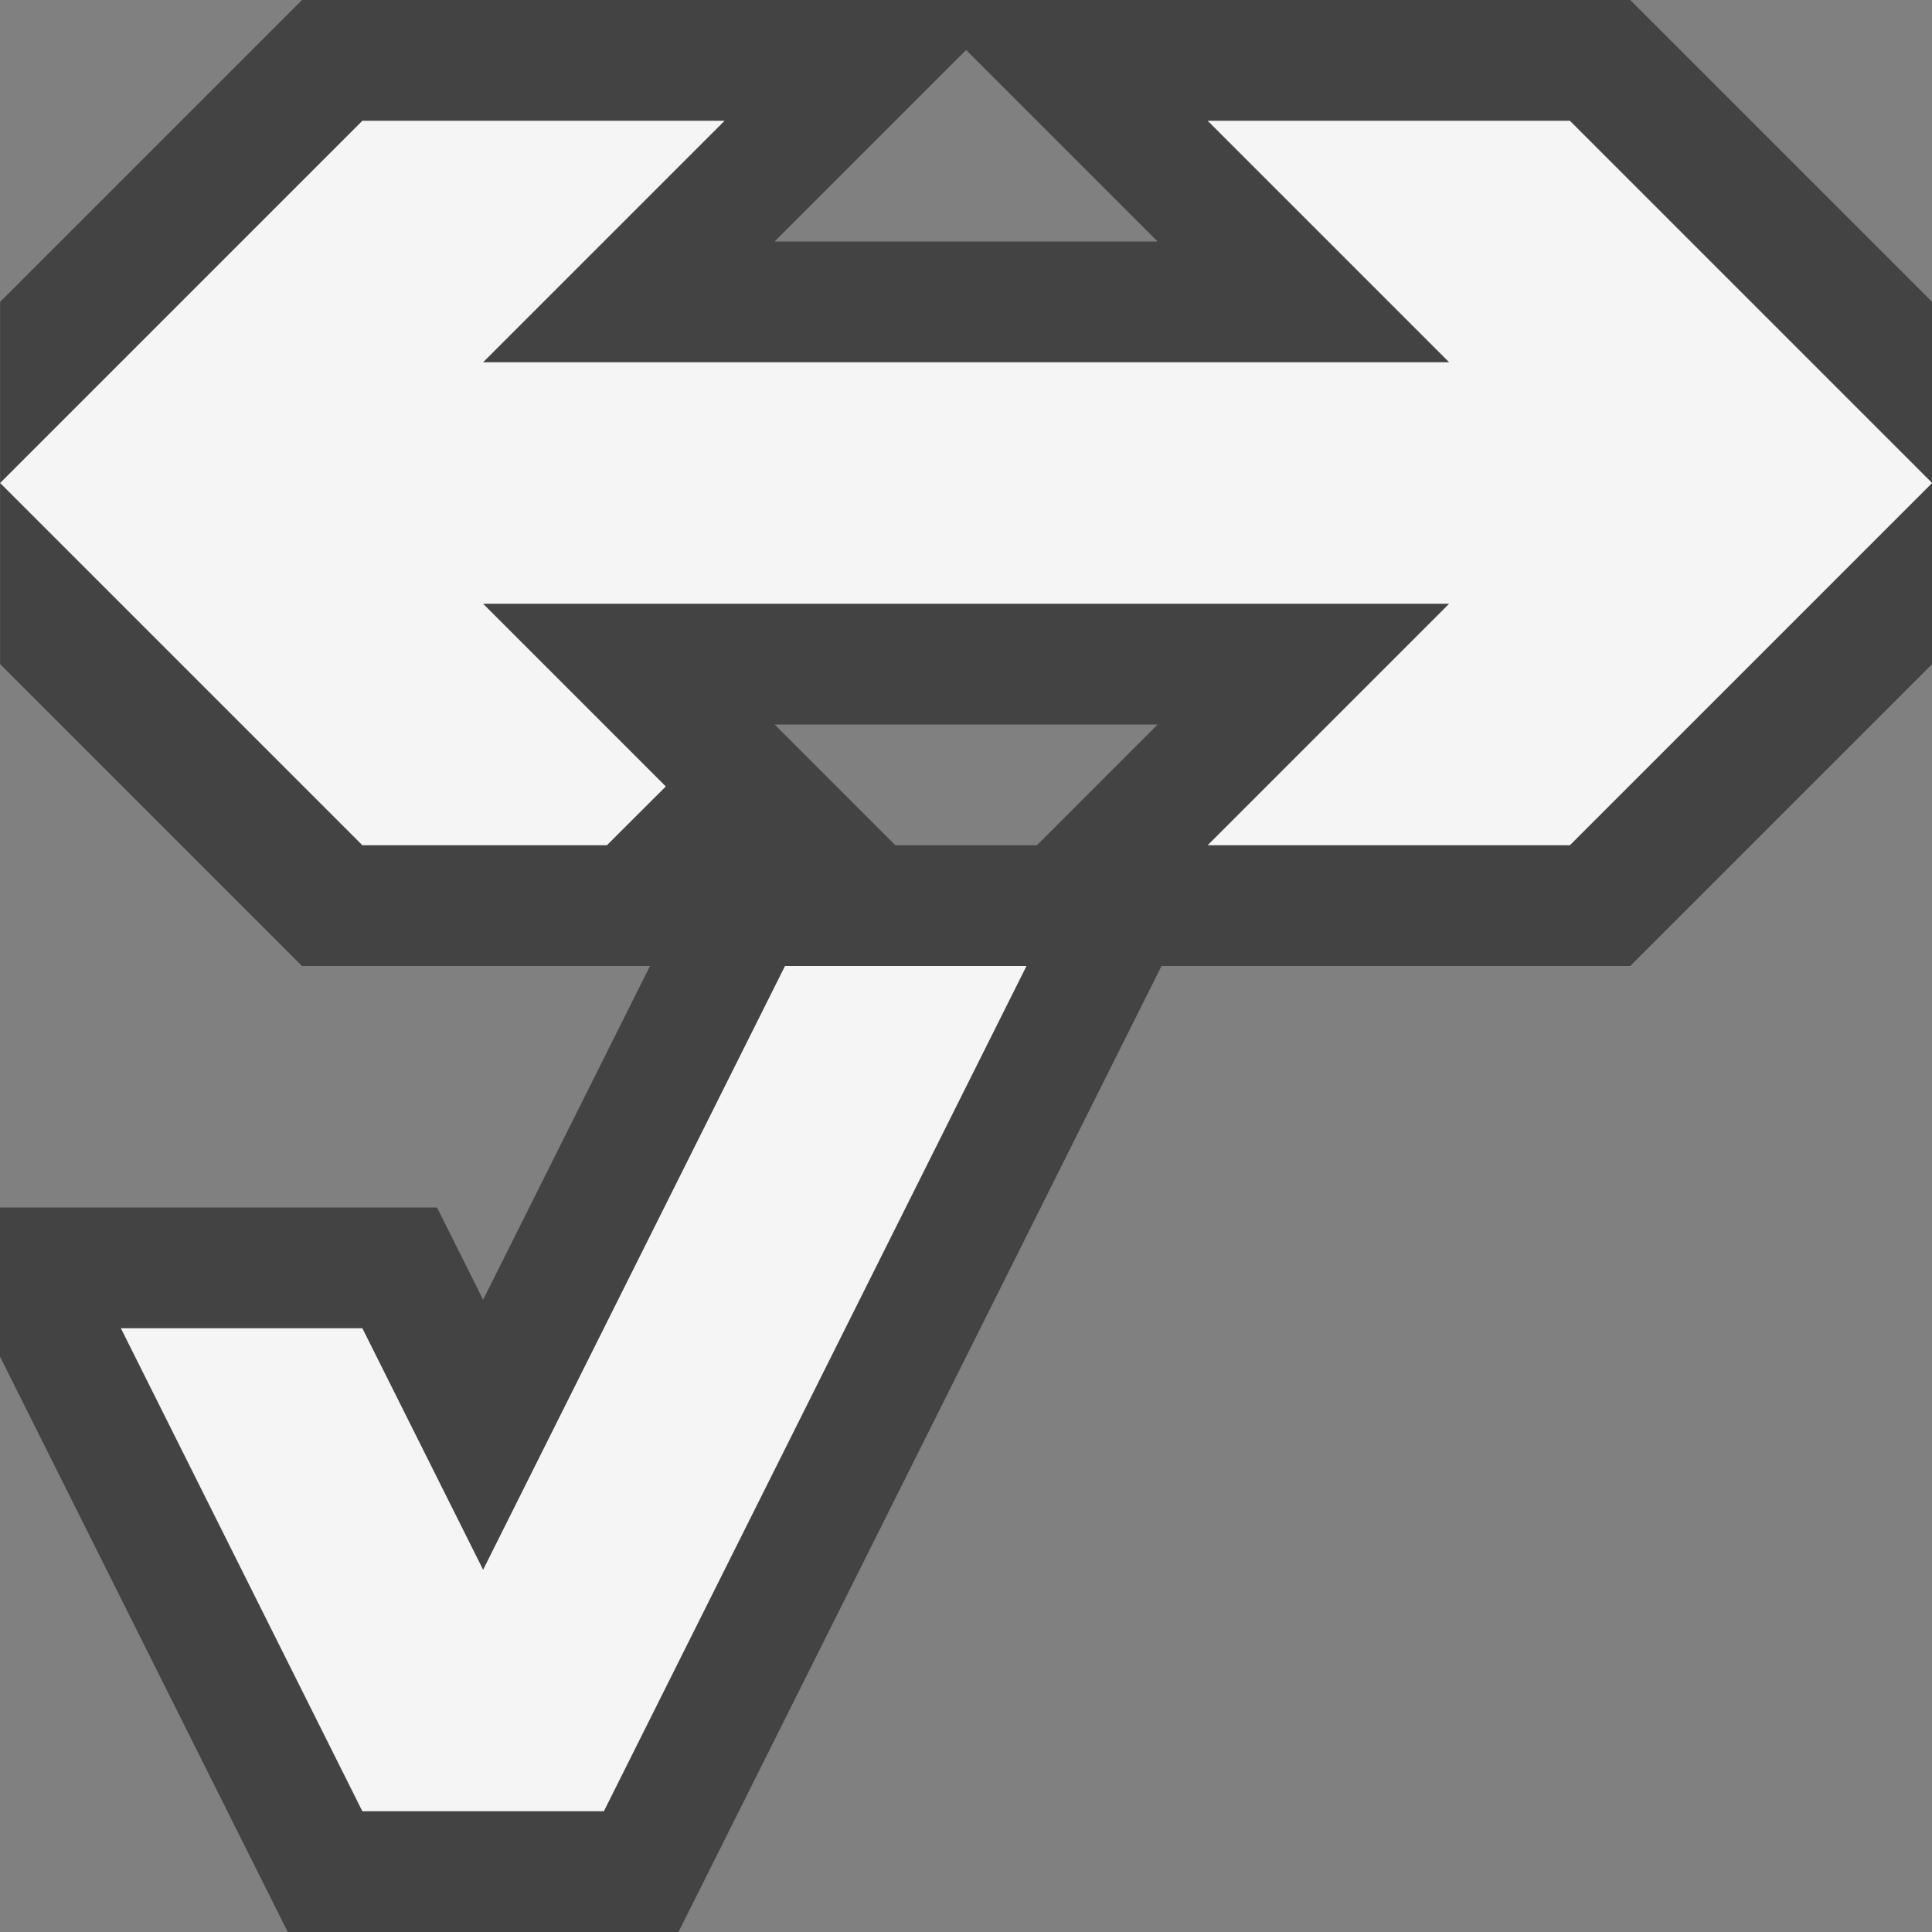 <svg xmlns="http://www.w3.org/2000/svg" viewBox="0 0 16 16"><rect x="0" y="0" width="16" height="16" fill="#808080" stroke="none"/><style>.st0{opacity:0}.st0,.st1{fill:#434343}.st2{fill:#f5f5f5}</style><g id="outline"><path class="st0" d="M0 0h16v16H0z"/><path class="st1" d="M13.501 0h-11l-2.5 2.5v3l2.5 2.5h2.882l-1.382 2.764L3.619 10H0v1.235L2.383 16h3.236l4-8h3.882l2.5-2.5v-3l-2.5-2.5zm-5.5.414L9.587 2H6.415L8.001.414zM9.587 6l-1 1H7.415l-1-1h3.172z"/></g><g id="icon_x5F_bg"><path class="st2" d="M16.001 4l-3 3h-3l2-2h-8l1.513 1.513L5.026 7H3.001l-3-3 3-3h3l-2 2h8l-2-2h3zM6.501 8l-2.5 5-1-2h-2l2 4h2l3.5-7z"/></g></svg>